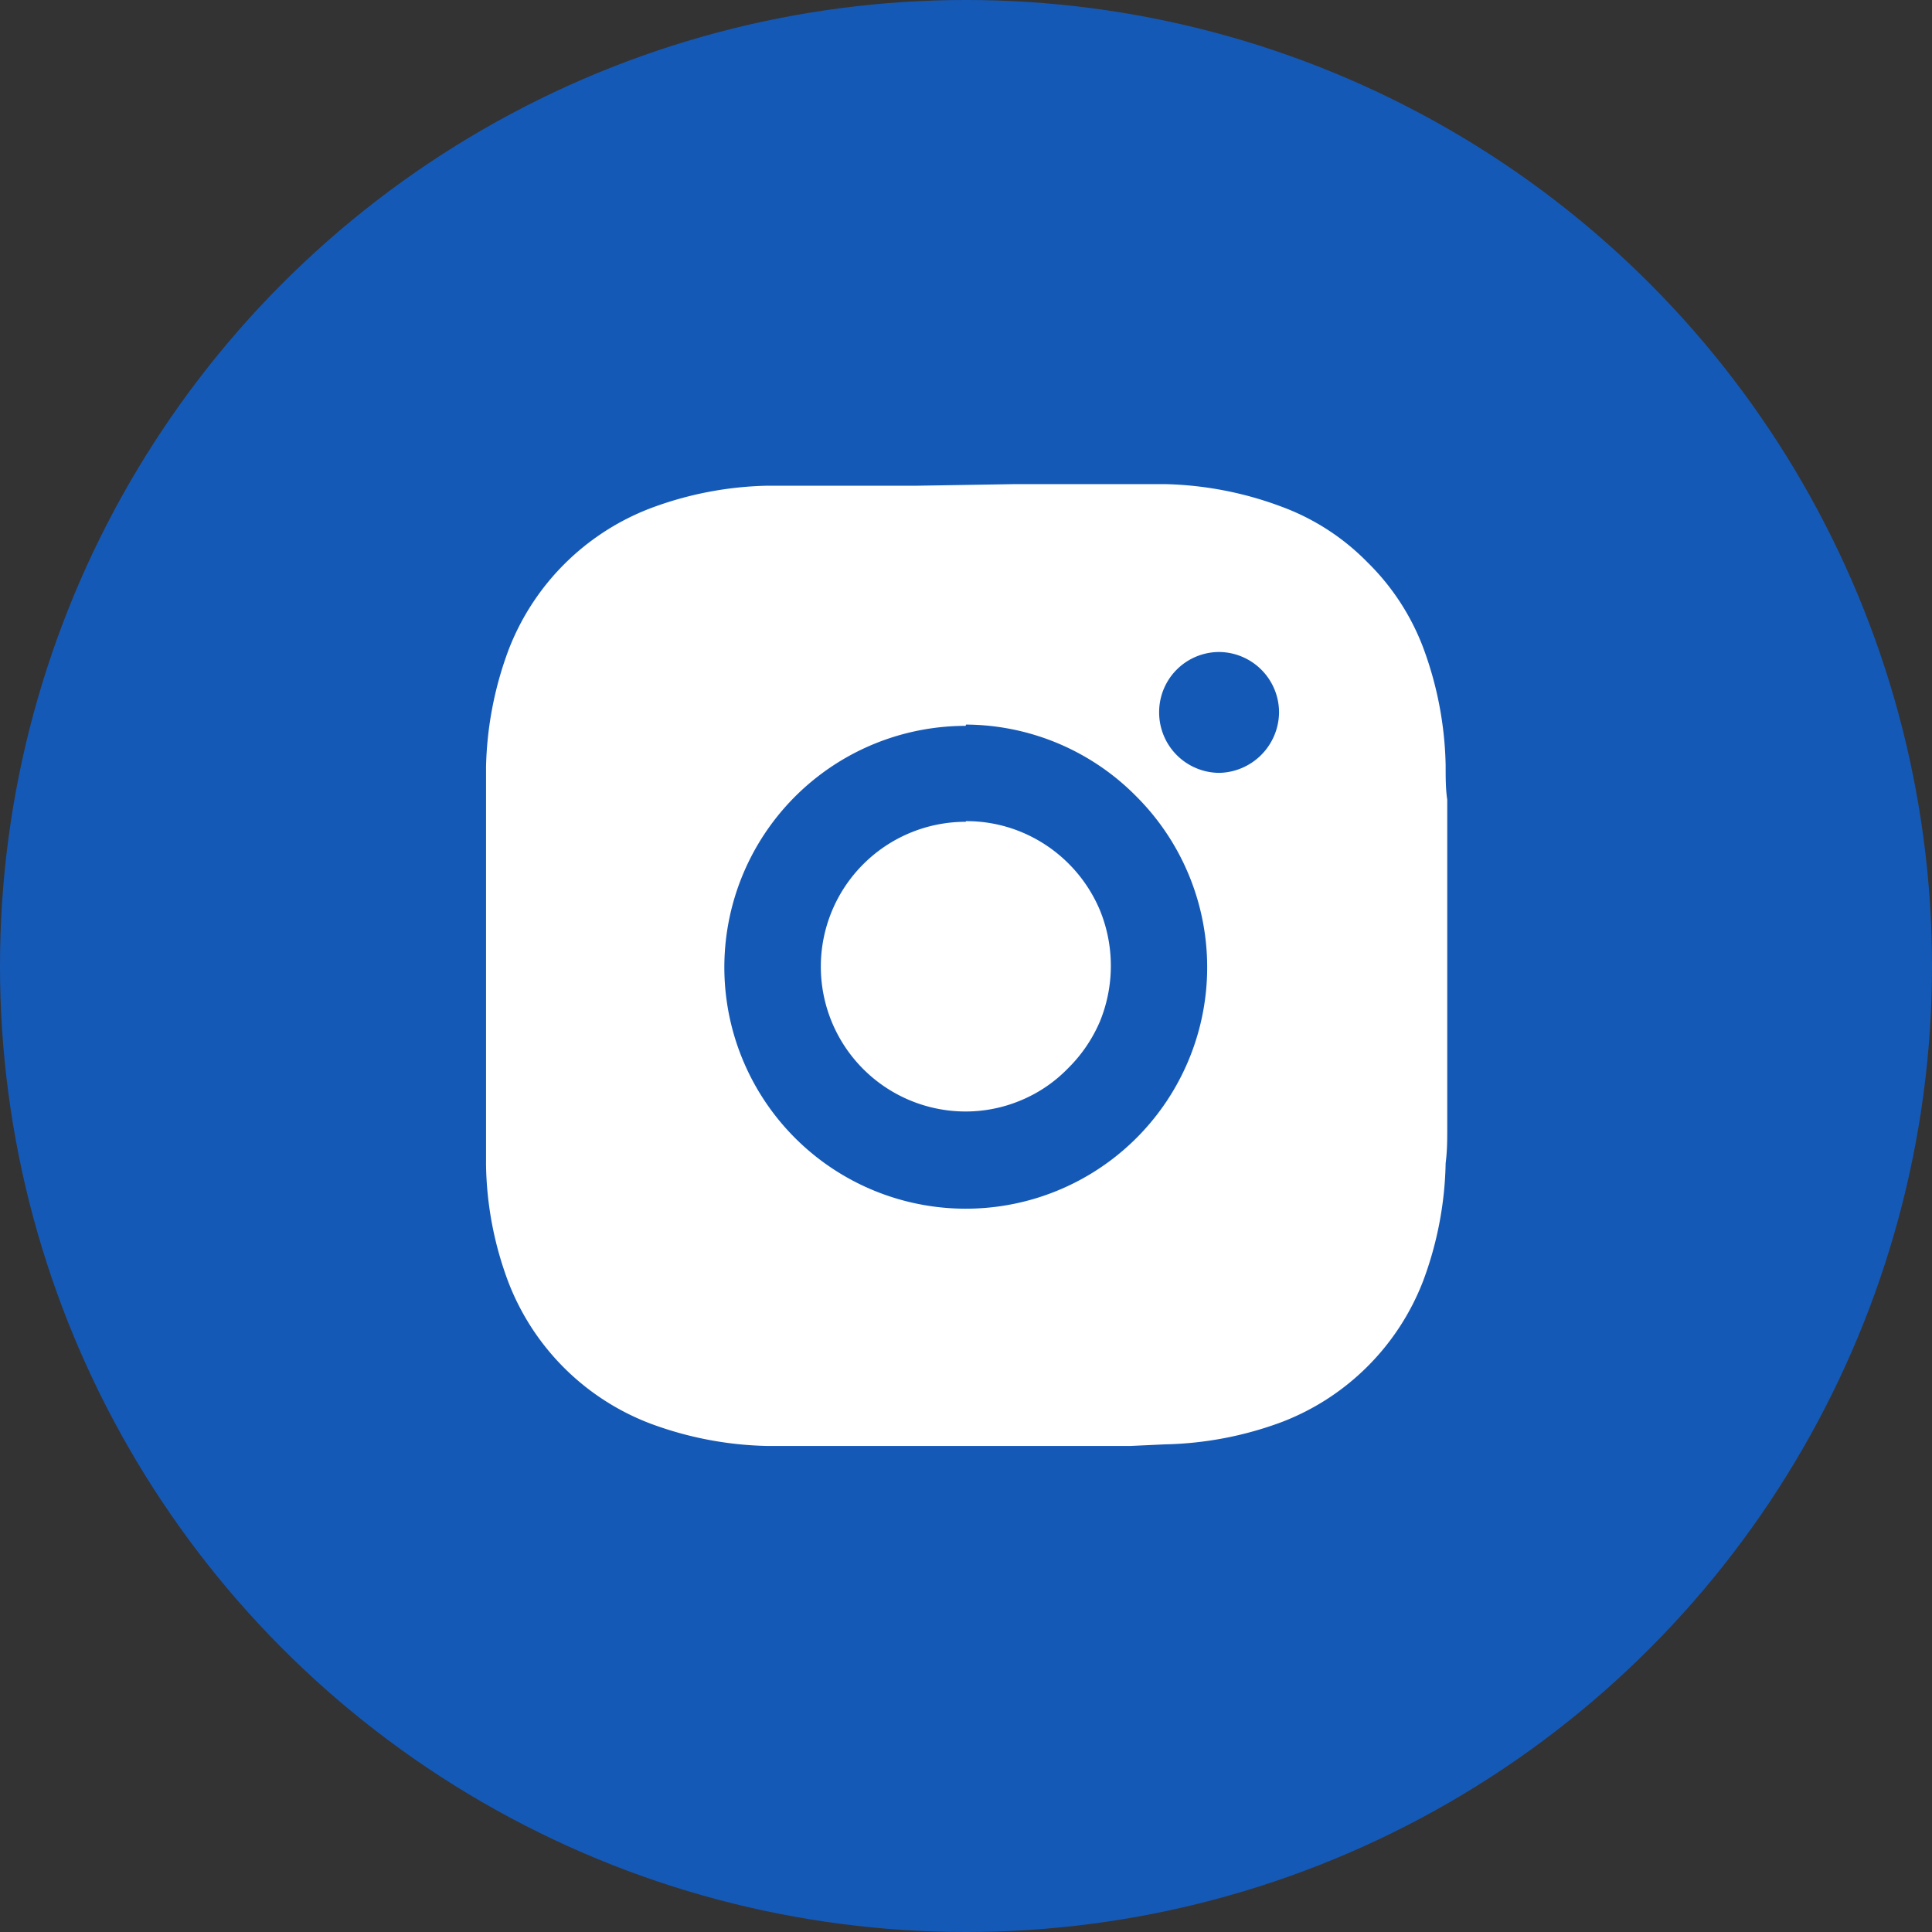 <svg xmlns="http://www.w3.org/2000/svg" viewBox="0 0 60.42 60.42"><rect x="0" y="0" width="60.42" height="60.42" fill="#333333" stroke="none"/><defs><style>.cls-1{fill:#1559b7;}.cls-2{fill:#fff;}</style></defs><g id="Layer_2" data-name="Layer 2"><g id="Layer_1-2" data-name="Layer 1"><circle class="cls-1" cx="30.21" cy="30.21" r="30.21"/><path class="cls-2" d="M38.14,20.39a1.88,1.88,0,0,0-1.89,1.89,1.89,1.89,0,0,0,1.89,1.89A1.91,1.91,0,0,0,40,22.28a1.89,1.89,0,0,0-1.89-1.89Zm-7.93,5.29a4.48,4.48,0,0,1,1.73.34,4.56,4.56,0,0,1,2.46,2.45,4.6,4.6,0,0,1,0,3.47,4.59,4.59,0,0,1-1,1.47,4.41,4.41,0,0,1-1.47,1,4.46,4.46,0,0,1-1.73.35,4.53,4.53,0,1,1,0-9.06m0-3a7.55,7.55,0,1,0,5.34,2.21A7.53,7.53,0,0,0,30.21,22.66Zm1.55-7.56c1.7,0,2.56,0,3.31,0h.29l1.08,0a11.06,11.06,0,0,1,3.66.71,7.28,7.28,0,0,1,2.68,1.74,7.4,7.4,0,0,1,1.74,2.67,11.15,11.15,0,0,1,.7,3.67c0,.4,0,.74.05,1.08v.29c0,.74,0,1.61,0,3.31v3.1c0,1.1,0,2.2,0,3.31v.29c0,.34,0,.67-.05,1.07a11.1,11.1,0,0,1-.7,3.67,7.68,7.68,0,0,1-4.42,4.42,11.09,11.09,0,0,1-3.66.7l-1.08.05h-.29c-.75,0-1.61,0-3.31,0h-3.1c-1.1,0-2.21,0-3.31,0h-.29L24,45.22a11.09,11.09,0,0,1-3.66-.7A7.68,7.68,0,0,1,15.9,40.1a10.85,10.85,0,0,1-.7-3.67l0-1.07v-.29c0-1.11,0-2.21,0-3.31v-3.1c0-1.11,0-2.21,0-3.31v-.29c0-.34,0-.68,0-1.08a11.13,11.13,0,0,1,.71-3.67,7.7,7.7,0,0,1,4.42-4.41A11,11,0,0,1,24,15.19l1.08,0h.29c1.1,0,2.2,0,3.31,0Z"/></g></g></svg>